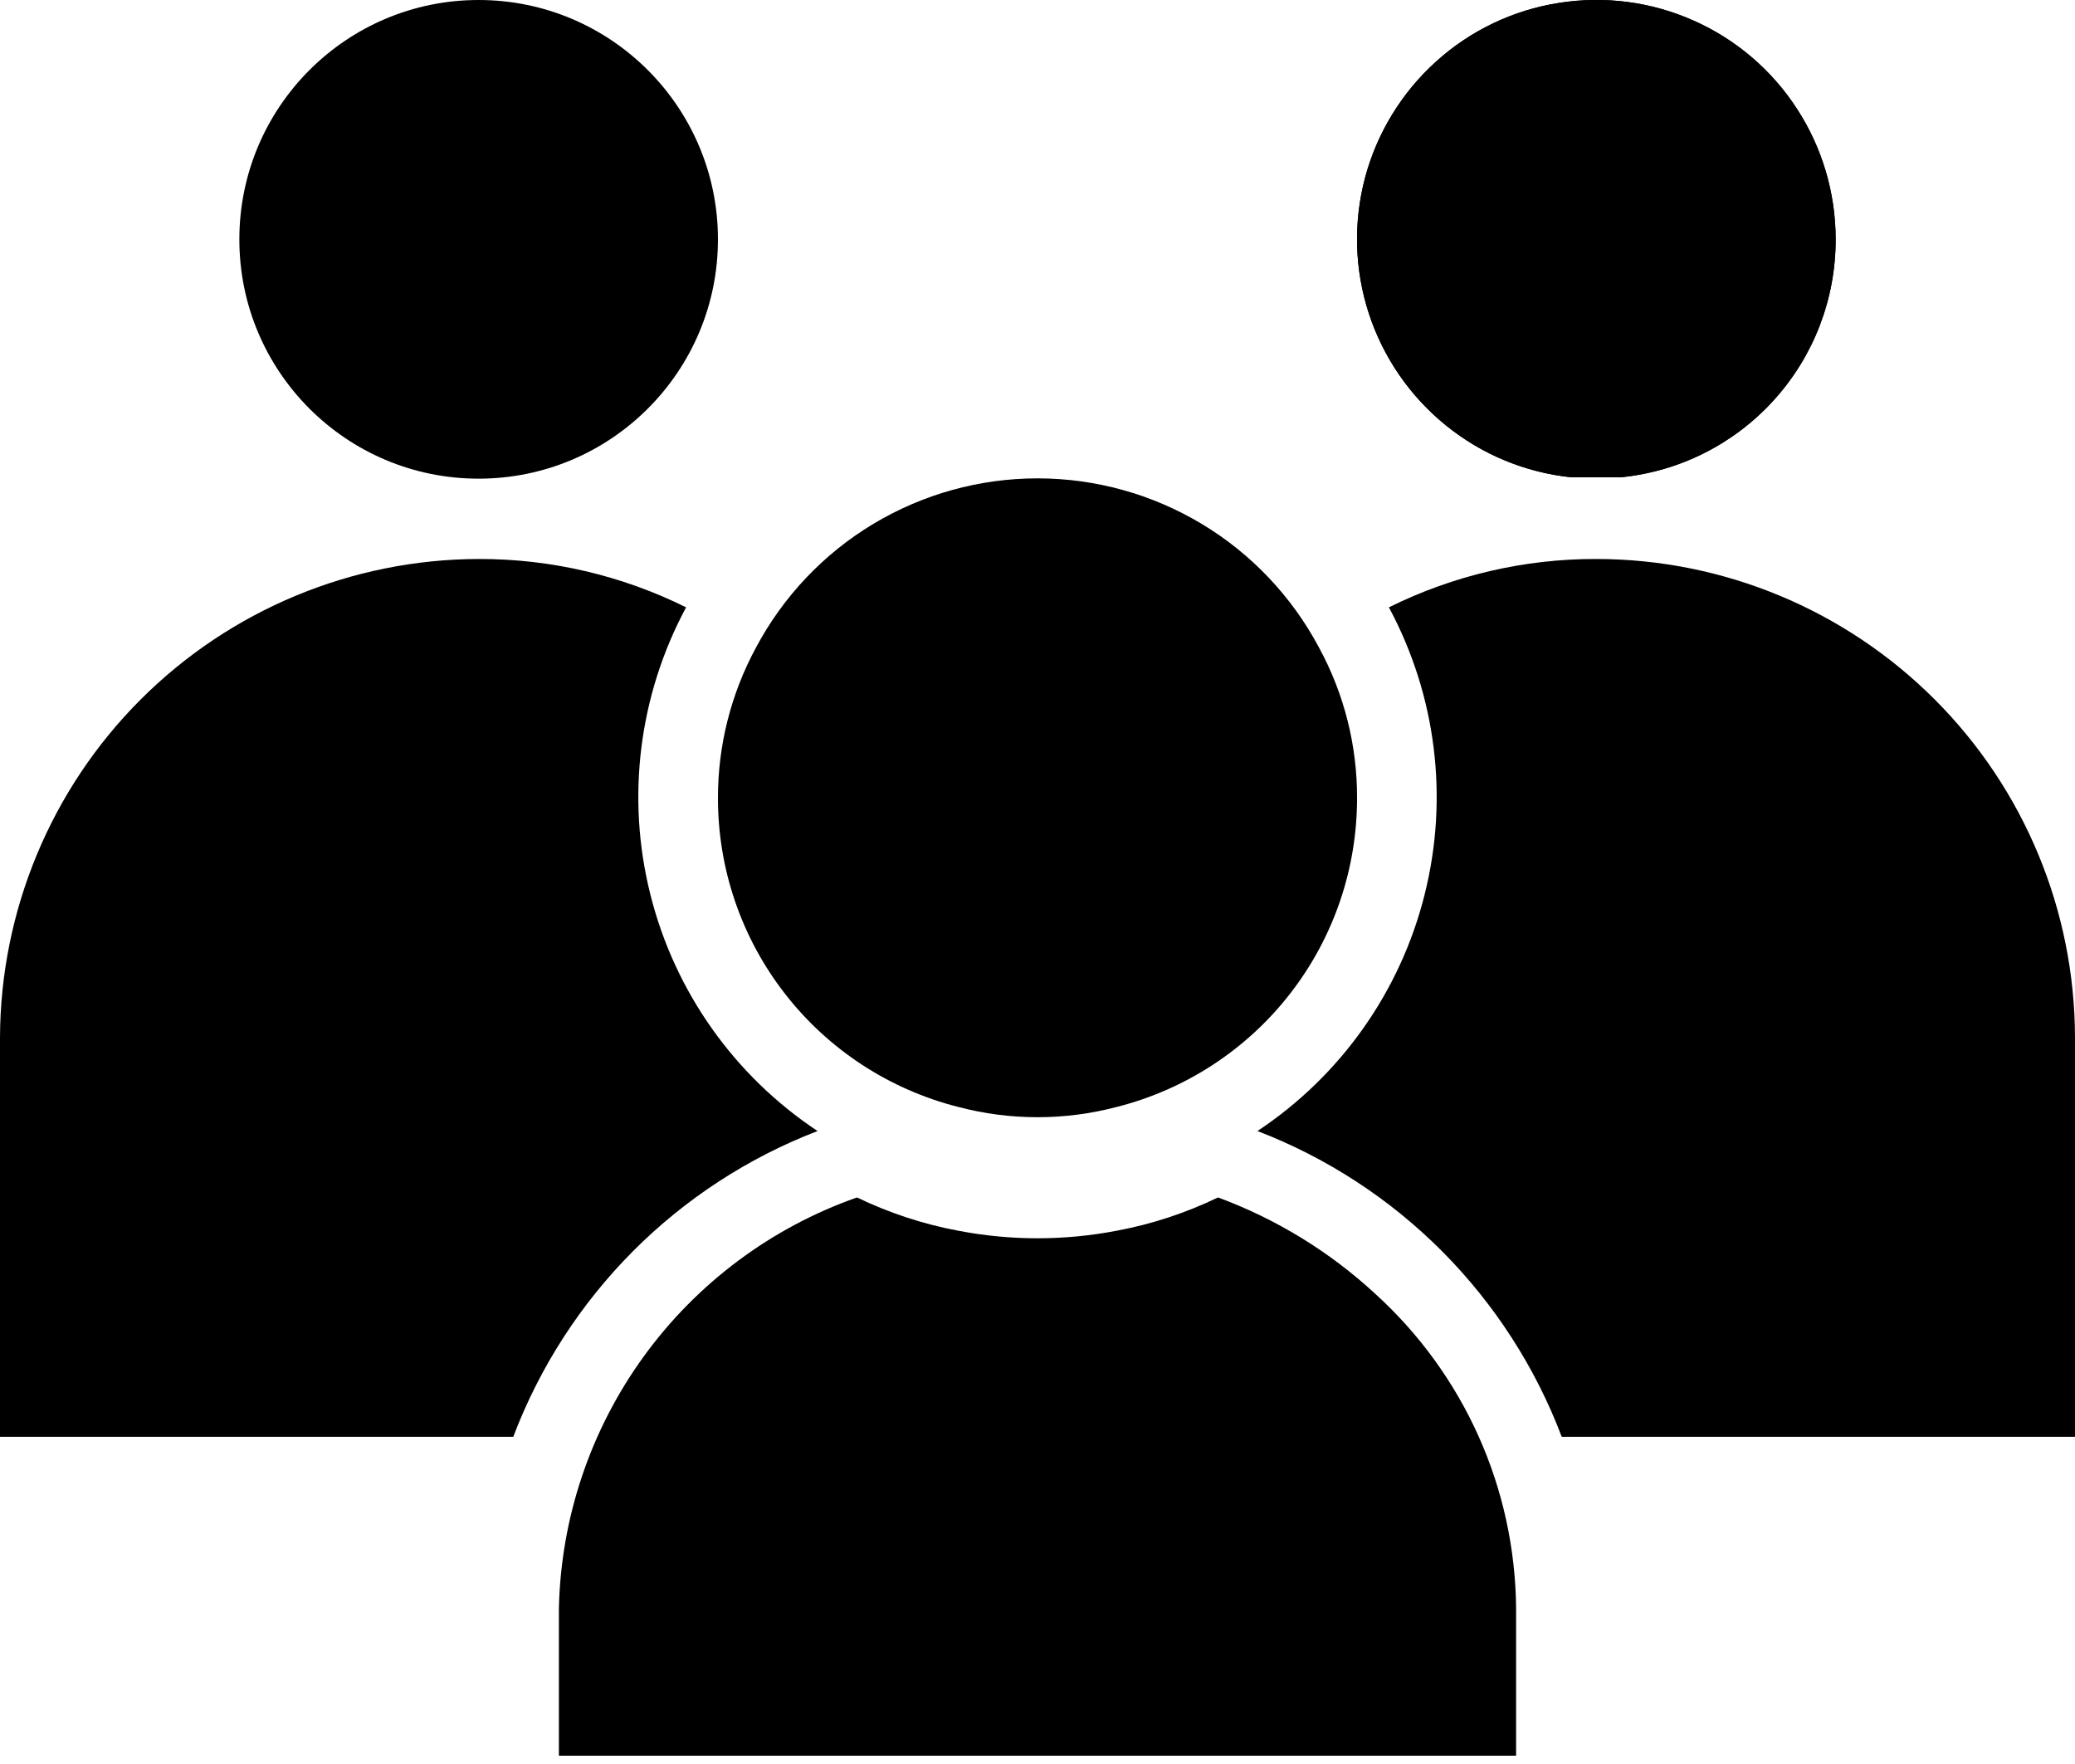 <svg viewBox="0 0 20 17" fill="currentColor" xmlns="http://www.w3.org/2000/svg">
<path d="M17.693 2.307C17.694 2.878 17.483 3.43 17.099 3.854C16.716 4.278 16.189 4.544 15.62 4.6H15.387H15.147C14.703 4.554 14.282 4.38 13.936 4.099C13.589 3.818 13.331 3.443 13.193 3.019C13.055 2.595 13.043 2.14 13.158 1.709C13.274 1.278 13.512 0.89 13.843 0.592C14.174 0.293 14.585 0.097 15.026 0.028C15.466 -0.042 15.918 0.017 16.325 0.199C16.733 0.38 17.079 0.676 17.321 1.05C17.564 1.424 17.693 1.861 17.693 2.307V2.307Z" />
<path d="M7.88 10.9C7.211 11.157 6.604 11.553 6.099 12.06C5.594 12.568 5.201 13.177 4.947 13.847H0V10C0.004 8.778 0.491 7.606 1.355 6.742C2.22 5.877 3.391 5.39 4.613 5.387C5.307 5.385 5.992 5.545 6.613 5.853C6.157 6.701 6.034 7.689 6.269 8.622C6.503 9.556 7.078 10.368 7.88 10.9V10.9Z" />
<path d="M20 10V13.847H15.053C14.799 13.177 14.406 12.568 13.901 12.06C13.396 11.553 12.789 11.157 12.12 10.9C12.922 10.368 13.497 9.556 13.731 8.622C13.966 7.689 13.843 6.701 13.387 5.853C14.008 5.545 14.693 5.385 15.387 5.387C16.61 5.388 17.782 5.875 18.647 6.74C19.512 7.605 19.998 8.777 20 10V10Z" />
<path d="M13.08 7.693C13.08 8.376 12.853 9.039 12.434 9.577C12.015 10.116 11.428 10.499 10.767 10.667C10.264 10.8 9.736 10.8 9.233 10.667C8.572 10.499 7.985 10.116 7.566 9.577C7.147 9.039 6.92 8.376 6.92 7.693C6.919 7.186 7.045 6.686 7.287 6.24C7.549 5.748 7.939 5.336 8.417 5.049C8.895 4.762 9.442 4.61 10 4.61C10.558 4.61 11.105 4.762 11.583 5.049C12.061 5.336 12.451 5.748 12.713 6.24C12.956 6.686 13.082 7.186 13.08 7.693V7.693Z" />
<path d="M14.613 15.5V16.92H5.387V15.5C5.406 14.626 5.692 13.779 6.205 13.072C6.719 12.364 7.435 11.83 8.26 11.54C8.569 11.689 8.896 11.797 9.233 11.86C9.74 11.958 10.26 11.958 10.767 11.86C11.104 11.797 11.431 11.689 11.74 11.54C12.303 11.748 12.82 12.065 13.26 12.473C13.682 12.857 14.02 13.324 14.253 13.845C14.486 14.366 14.608 14.93 14.613 15.5V15.5Z" />
<path d="M17.693 2.307C17.694 2.878 17.483 3.43 17.099 3.854C16.716 4.278 16.189 4.544 15.62 4.6H15.387H15.147C14.703 4.554 14.282 4.38 13.936 4.099C13.589 3.818 13.331 3.443 13.193 3.019C13.055 2.595 13.043 2.14 13.158 1.709C13.274 1.278 13.512 0.89 13.843 0.592C14.174 0.293 14.585 0.097 15.026 0.028C15.466 -0.042 15.918 0.017 16.325 0.199C16.733 0.38 17.079 0.676 17.321 1.05C17.564 1.424 17.693 1.861 17.693 2.307V2.307Z" />
<path d="M4.613 4.613C5.887 4.613 6.92 3.581 6.92 2.307C6.92 1.033 5.887 1.90735e-06 4.613 1.90735e-06C3.339 1.90735e-06 2.307 1.033 2.307 2.307C2.307 3.581 3.339 4.613 4.613 4.613Z" />
</svg>
